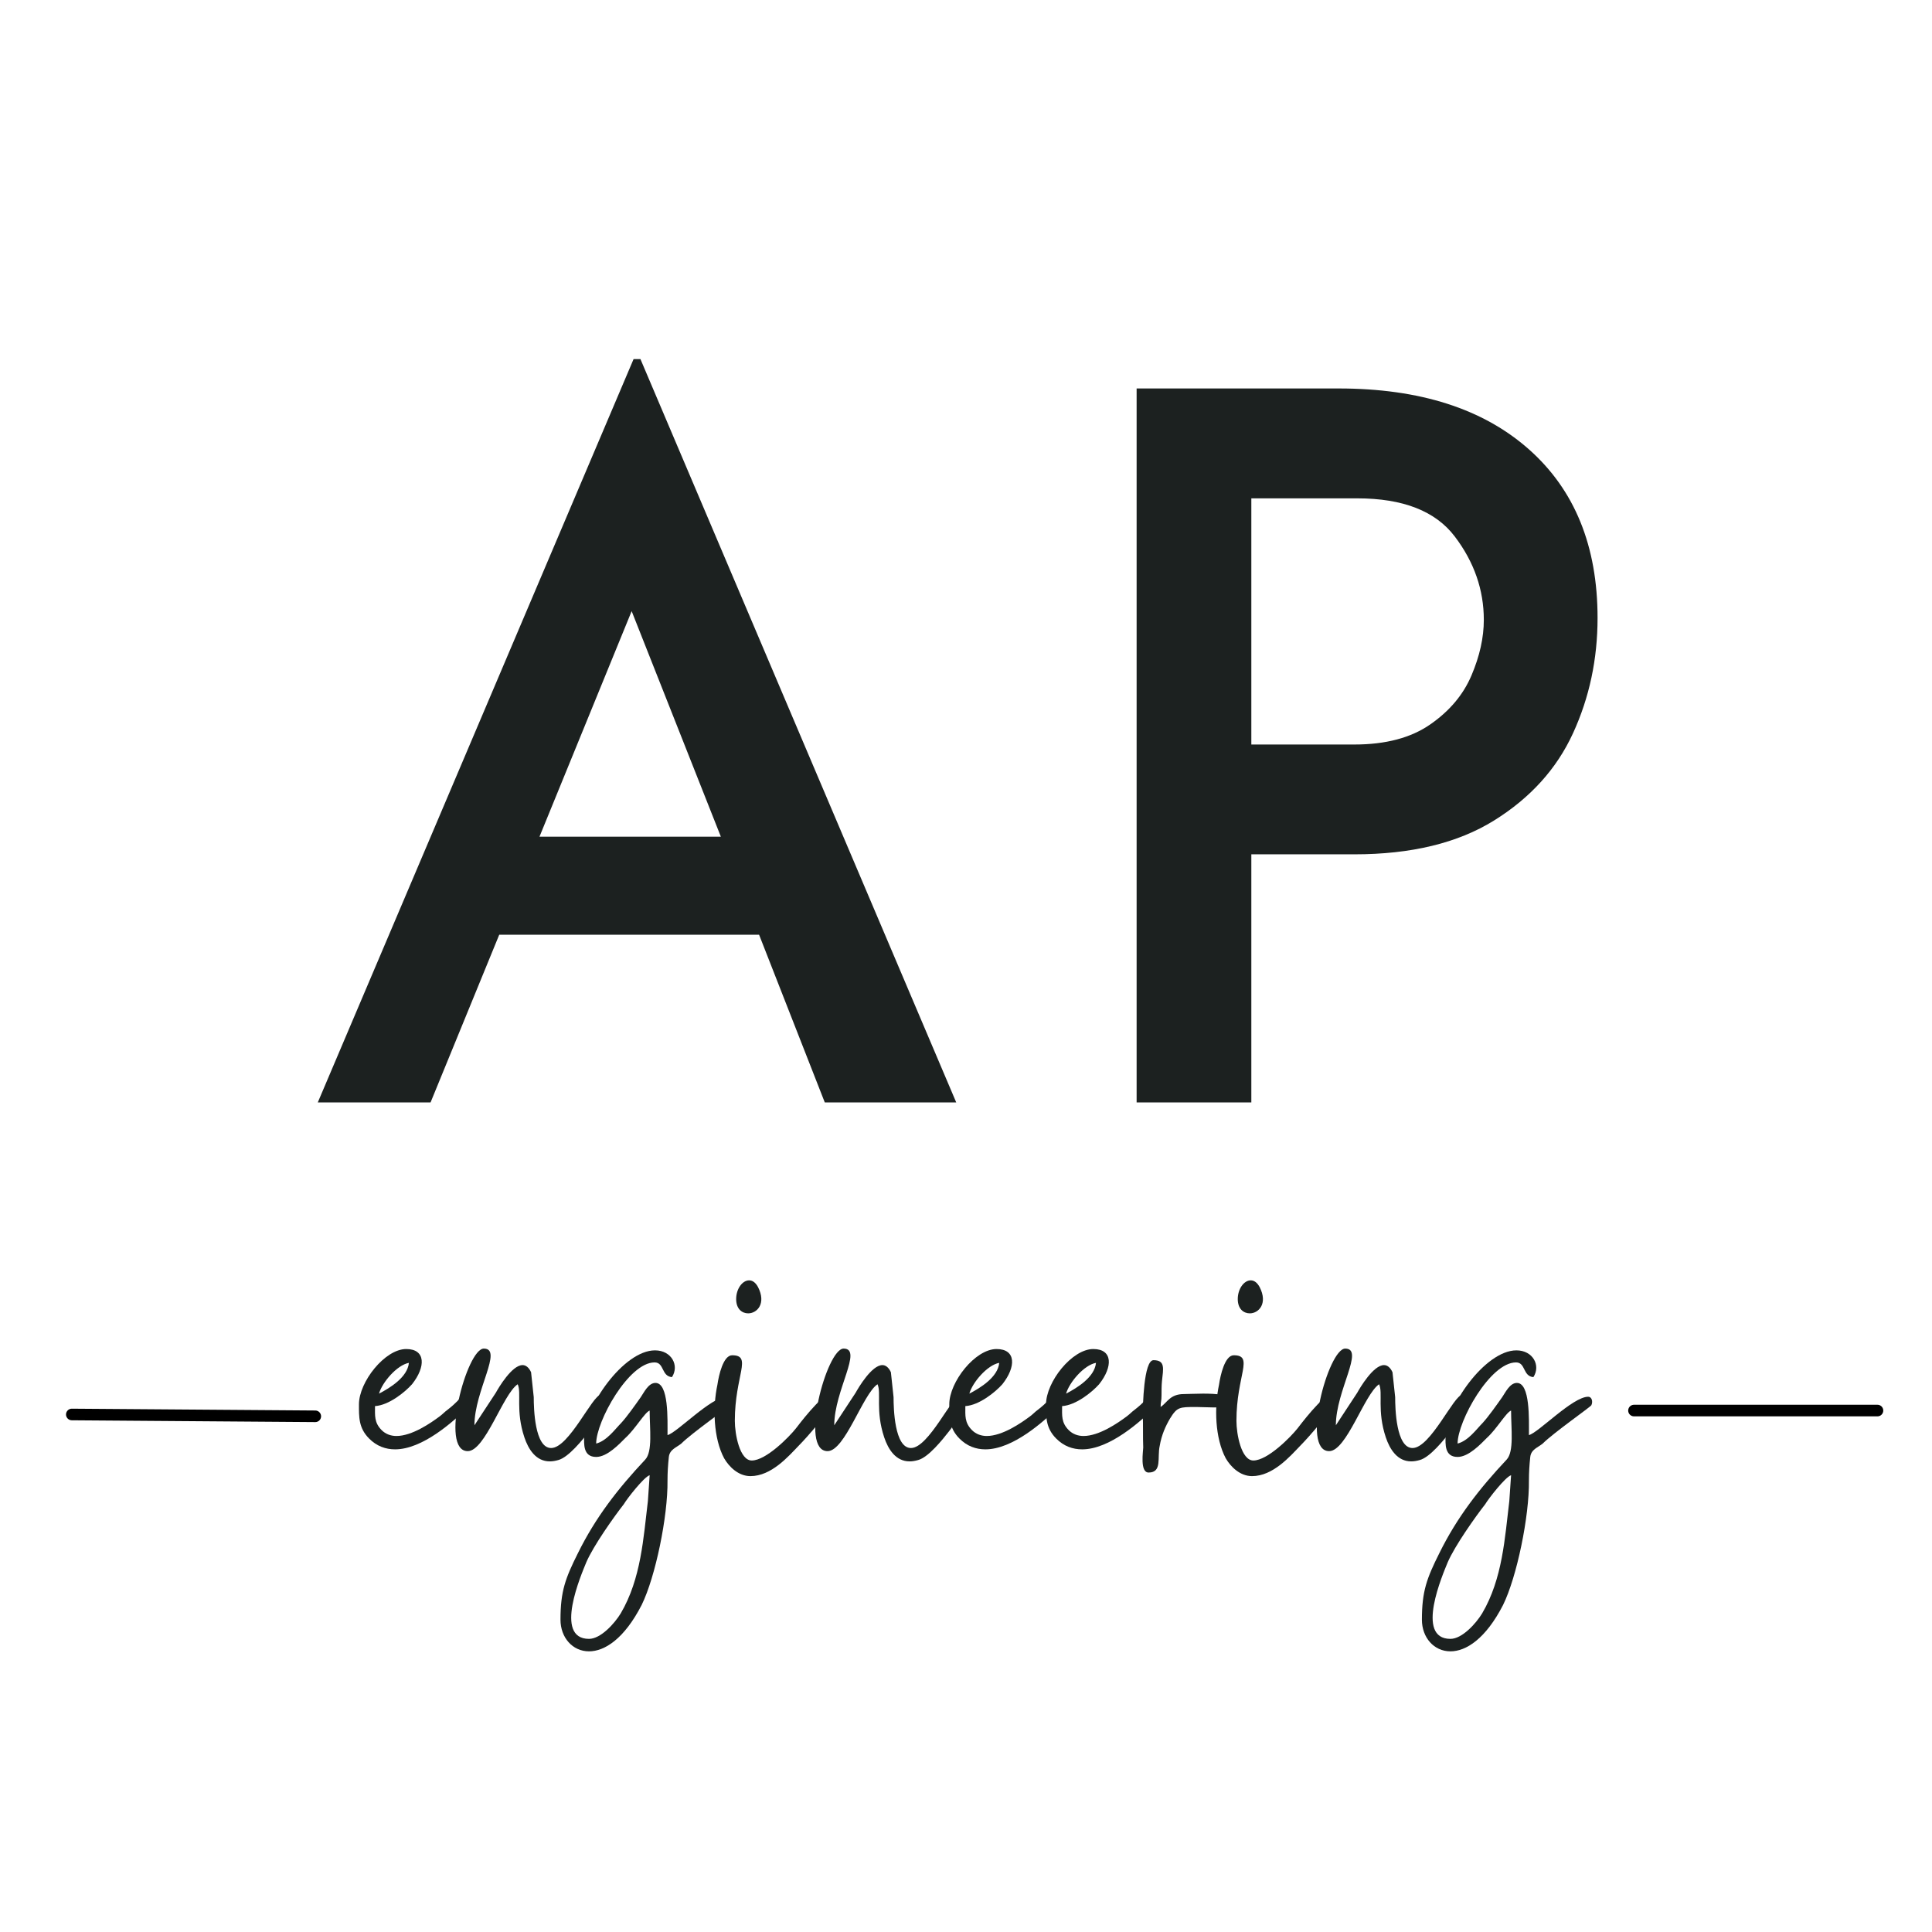 <svg xmlns="http://www.w3.org/2000/svg" width="375" viewBox="0 0 375 375" height="375" version="1.0"><g fill="#1C2120"><g><g><path d="M 90.219 -32.547 L 39.781 -32.547 L 26.453 0 L 4.562 0 L 65.859 -144.281 L 67.188 -144.281 L 128.484 0 L 102.969 0 Z M 82.797 -51.578 L 65.484 -95.359 L 47.594 -51.578 Z M 82.797 -51.578" transform="translate(57.12 213.979)"/></g></g></g><g fill="#1C2120"><g><g><path d="M 58.25 -138.578 C 73.977 -138.578 86.285 -134.641 95.172 -126.766 C 104.055 -118.898 108.5 -107.988 108.5 -94.031 C 108.5 -86.031 106.91 -78.57 103.734 -71.656 C 100.566 -64.75 95.457 -59.102 88.406 -54.719 C 81.363 -50.344 72.328 -48.156 61.297 -48.156 L 41.297 -48.156 L 41.297 0 L 19.031 0 L 19.031 -138.578 Z M 61.297 -69.469 C 67.379 -69.469 72.289 -70.77 76.031 -73.375 C 79.781 -75.977 82.445 -79.148 84.031 -82.891 C 85.625 -86.641 86.422 -90.227 86.422 -93.656 C 86.422 -99.488 84.547 -104.879 80.797 -109.828 C 77.055 -114.773 70.742 -117.25 61.859 -117.25 L 41.297 -117.25 L 41.297 -69.469 Z M 61.297 -69.469" transform="translate(201.586 213.979)"/></g></g></g><g fill="#1C2120"><g><g><path d="M 3.98 -15.664 C 4.586 -17.828 7.441 -21.203 9.781 -21.637 C 9.52 -18.867 6.145 -16.789 3.98 -15.664 Z M 0.086 -13.59 C 0.086 -11.164 0 -9 2.078 -6.926 C 3.547 -5.453 5.281 -4.848 7.098 -4.848 C 12.375 -4.848 18.348 -10.125 21.551 -13.328 C 22.328 -14.281 22.328 -14.367 22.07 -15.664 C 19.473 -15.664 20.859 -15.32 17.309 -12.551 C 16.703 -12.117 16.445 -11.77 15.754 -11.25 C 14.02 -9.953 10.387 -7.441 7.355 -7.441 C 6.316 -7.441 5.281 -7.789 4.5 -8.57 C 3.027 -10.039 3.203 -11.426 3.203 -13.242 C 5.887 -13.414 9 -15.926 10.387 -17.484 C 13.07 -20.859 13.07 -24.32 9.262 -24.32 C 5.105 -24.32 0.086 -17.914 0.086 -13.59 Z M 0.086 -13.59" transform="translate(69.586 286.166)"/></g></g></g><g fill="#1C2120"><g><g><path d="M 2.422 -4.5 C 5.801 -4.5 9.262 -15.578 12.117 -17.484 C 12.895 -15.84 11.684 -12.375 13.414 -7.184 C 14.195 -4.848 15.664 -2.512 18.348 -2.512 C 18.867 -2.512 19.387 -2.598 19.992 -2.77 C 21.984 -3.289 24.754 -6.75 25.965 -8.309 C 26.484 -9 31.59 -15.406 28.215 -15.406 C 26.656 -15.406 22.07 -5.105 18.609 -5.105 C 15.406 -5.105 15.234 -12.809 15.234 -14.973 L 14.715 -19.82 C 14.281 -20.773 13.676 -21.203 13.07 -21.203 C 10.992 -21.203 8.395 -16.789 7.875 -15.84 L 3.723 -9.52 C 3.723 -16.27 9.348 -24.406 5.539 -24.406 C 2.25 -24.406 -3.117 -4.5 2.422 -4.5 Z M 2.422 -4.5" transform="translate(88.366 286.166)"/></g></g></g><g fill="#1C2120"><g><g><path d="M 0 31.938 C -6.926 31.938 -1.473 19.387 -0.52 17.051 C 0.867 13.848 4.848 8.223 6.75 5.801 C 7.355 4.762 10.645 0.52 11.77 0.172 L 11.426 5.191 C 10.559 12.289 10.125 20.254 6.145 27.004 C 4.934 28.996 2.25 31.938 0 31.938 Z M -0.953 -7.355 C -0.953 -5.973 -1.211 -3.375 1.387 -3.375 C 3.547 -3.375 5.887 -5.887 7.098 -7.098 C 9 -8.828 10.82 -12.031 11.77 -12.375 C 11.77 -8.828 12.375 -4.414 10.906 -2.855 C 5.625 2.77 1.297 8.309 -2.164 15.32 C -4.586 20.168 -5.539 22.676 -5.539 28.215 C -5.539 31.676 -3.203 34.359 0 34.359 C 3.027 34.359 6.836 31.938 10.215 25.359 C 12.895 19.906 15.32 8.137 15.234 1.211 C 15.234 -0.348 15.32 -1.73 15.492 -3.375 C 15.664 -4.848 16.965 -5.191 17.914 -5.973 C 19.992 -8.051 27.176 -13.07 27.352 -13.414 C 27.695 -14.109 27.438 -15.059 26.742 -15.059 C 23.715 -15.059 17.051 -8.051 15.234 -7.617 C 15.234 -10.645 15.492 -17.742 12.895 -17.742 C 11.512 -17.742 10.645 -15.84 10.039 -14.973 C 9 -13.5 7.355 -11.164 6.23 -9.953 C 5.105 -8.828 3.461 -6.492 1.387 -5.973 C 1.387 -10.301 7.703 -21.723 12.723 -21.723 C 14.625 -21.723 14.02 -19.039 16.098 -18.867 C 17.57 -21.117 16.012 -24.062 12.809 -24.062 C 6.664 -24.062 -0.953 -12.984 -0.953 -7.355 Z M -0.953 -7.355" transform="translate(114.329 286.166)"/></g></g></g><g fill="#1C2120"><g><g><path d="M 7.184 0.348 C 11.25 0.348 14.539 -3.461 16.617 -5.625 C 18.004 -7.012 23.195 -12.809 23.195 -14.453 C 23.195 -15.234 22.938 -15.492 22.59 -15.492 C 20.945 -15.492 16.359 -9.348 16.012 -8.914 C 14.715 -7.27 10.215 -2.684 7.441 -2.684 C 5.105 -2.684 4.156 -7.789 4.156 -10.387 C 4.156 -19.215 7.617 -23.109 3.637 -23.109 C 1.902 -23.109 1.039 -19.215 0.777 -17.398 C -0.172 -12.984 0 -7.012 2.078 -3.117 C 3.027 -1.473 4.848 0.348 7.184 0.348 Z M 4.414 -34.016 C 4.414 -32.109 5.539 -31.246 6.75 -31.246 C 8.48 -31.246 10.301 -33.148 8.656 -36.352 C 8.137 -37.305 7.531 -37.648 6.926 -37.648 C 5.625 -37.648 4.414 -36.004 4.414 -34.016 Z M 4.414 -34.016" transform="translate(138.474 286.166)"/></g></g></g><g fill="#1C2120"><g><g><path d="M 2.422 -4.5 C 5.801 -4.5 9.262 -15.578 12.117 -17.484 C 12.895 -15.84 11.684 -12.375 13.414 -7.184 C 14.195 -4.848 15.664 -2.512 18.348 -2.512 C 18.867 -2.512 19.387 -2.598 19.992 -2.77 C 21.984 -3.289 24.754 -6.75 25.965 -8.309 C 26.484 -9 31.59 -15.406 28.215 -15.406 C 26.656 -15.406 22.07 -5.105 18.609 -5.105 C 15.406 -5.105 15.234 -12.809 15.234 -14.973 L 14.715 -19.82 C 14.281 -20.773 13.676 -21.203 13.07 -21.203 C 10.992 -21.203 8.395 -16.789 7.875 -15.84 L 3.723 -9.52 C 3.723 -16.27 9.348 -24.406 5.539 -24.406 C 2.25 -24.406 -3.117 -4.5 2.422 -4.5 Z M 2.422 -4.5" transform="translate(158.206 286.166)"/></g></g></g><g fill="#1C2120"><g><g><path d="M 3.98 -15.664 C 4.586 -17.828 7.441 -21.203 9.781 -21.637 C 9.52 -18.867 6.145 -16.789 3.98 -15.664 Z M 0.086 -13.59 C 0.086 -11.164 0 -9 2.078 -6.926 C 3.547 -5.453 5.281 -4.848 7.098 -4.848 C 12.375 -4.848 18.348 -10.125 21.551 -13.328 C 22.328 -14.281 22.328 -14.367 22.07 -15.664 C 19.473 -15.664 20.859 -15.32 17.309 -12.551 C 16.703 -12.117 16.445 -11.77 15.754 -11.25 C 14.02 -9.953 10.387 -7.441 7.355 -7.441 C 6.316 -7.441 5.281 -7.789 4.5 -8.57 C 3.027 -10.039 3.203 -11.426 3.203 -13.242 C 5.887 -13.414 9 -15.926 10.387 -17.484 C 13.07 -20.859 13.07 -24.32 9.262 -24.32 C 5.105 -24.32 0.086 -17.914 0.086 -13.59 Z M 0.086 -13.59" transform="translate(184.169 286.166)"/></g></g></g><g fill="#1C2120"><g><g><path d="M 3.98 -15.664 C 4.586 -17.828 7.441 -21.203 9.781 -21.637 C 9.52 -18.867 6.145 -16.789 3.98 -15.664 Z M 0.086 -13.59 C 0.086 -11.164 0 -9 2.078 -6.926 C 3.547 -5.453 5.281 -4.848 7.098 -4.848 C 12.375 -4.848 18.348 -10.125 21.551 -13.328 C 22.328 -14.281 22.328 -14.367 22.07 -15.664 C 19.473 -15.664 20.859 -15.32 17.309 -12.551 C 16.703 -12.117 16.445 -11.77 15.754 -11.25 C 14.02 -9.953 10.387 -7.441 7.355 -7.441 C 6.316 -7.441 5.281 -7.789 4.5 -8.57 C 3.027 -10.039 3.203 -11.426 3.203 -13.242 C 5.887 -13.414 9 -15.926 10.387 -17.484 C 13.07 -20.859 13.07 -24.32 9.262 -24.32 C 5.105 -24.32 0.086 -17.914 0.086 -13.59 Z M 0.086 -13.59" transform="translate(202.949 286.166)"/></g></g></g><g fill="#1C2120"><g><g><path d="M 1.211 -0.348 C 3.895 -0.348 2.855 -3.289 3.375 -5.539 C 3.723 -7.617 4.5 -9.348 5.367 -10.82 C 6.75 -13.07 7.184 -13.07 10.473 -13.07 C 11.426 -13.07 12.723 -12.984 13.848 -12.984 C 15.578 -12.984 16.965 -13.156 16.965 -14.367 C 16.965 -15.492 14.281 -15.664 11.77 -15.664 C 10.301 -15.664 8.828 -15.578 8.051 -15.578 C 5.367 -15.578 4.848 -13.934 3.547 -13.07 C 3.547 -14.195 3.723 -14.109 3.723 -15.32 C 3.723 -16.184 3.723 -17.223 3.809 -18.09 C 4.066 -20.512 4.5 -22.156 2.164 -22.156 C 0.258 -22.156 0.086 -13.156 0.086 -11.598 C 0.172 -9.434 0.086 -7.27 0.172 -5.191 C 0.172 -4.586 -0.52 -0.348 1.211 -0.348 Z M 1.211 -0.348" transform="translate(221.728 286.166)"/></g></g></g><g fill="#1C2120"><g><g><path d="M 7.184 0.348 C 11.25 0.348 14.539 -3.461 16.617 -5.625 C 18.004 -7.012 23.195 -12.809 23.195 -14.453 C 23.195 -15.234 22.938 -15.492 22.59 -15.492 C 20.945 -15.492 16.359 -9.348 16.012 -8.914 C 14.715 -7.27 10.215 -2.684 7.441 -2.684 C 5.105 -2.684 4.156 -7.789 4.156 -10.387 C 4.156 -19.215 7.617 -23.109 3.637 -23.109 C 1.902 -23.109 1.039 -19.215 0.777 -17.398 C -0.172 -12.984 0 -7.012 2.078 -3.117 C 3.027 -1.473 4.848 0.348 7.184 0.348 Z M 4.414 -34.016 C 4.414 -32.109 5.539 -31.246 6.75 -31.246 C 8.48 -31.246 10.301 -33.148 8.656 -36.352 C 8.137 -37.305 7.531 -37.648 6.926 -37.648 C 5.625 -37.648 4.414 -36.004 4.414 -34.016 Z M 4.414 -34.016" transform="translate(235.835 286.166)"/></g></g></g><g fill="#1C2120"><g><g><path d="M 2.422 -4.5 C 5.801 -4.5 9.262 -15.578 12.117 -17.484 C 12.895 -15.84 11.684 -12.375 13.414 -7.184 C 14.195 -4.848 15.664 -2.512 18.348 -2.512 C 18.867 -2.512 19.387 -2.598 19.992 -2.77 C 21.984 -3.289 24.754 -6.75 25.965 -8.309 C 26.484 -9 31.59 -15.406 28.215 -15.406 C 26.656 -15.406 22.07 -5.105 18.609 -5.105 C 15.406 -5.105 15.234 -12.809 15.234 -14.973 L 14.715 -19.82 C 14.281 -20.773 13.676 -21.203 13.07 -21.203 C 10.992 -21.203 8.395 -16.789 7.875 -15.84 L 3.723 -9.52 C 3.723 -16.27 9.348 -24.406 5.539 -24.406 C 2.25 -24.406 -3.117 -4.5 2.422 -4.5 Z M 2.422 -4.5" transform="translate(255.567 286.166)"/></g></g></g><g fill="#1C2120"><g><g><path d="M 0 31.938 C -6.926 31.938 -1.473 19.387 -0.52 17.051 C 0.867 13.848 4.848 8.223 6.75 5.801 C 7.355 4.762 10.645 0.52 11.77 0.172 L 11.426 5.191 C 10.559 12.289 10.125 20.254 6.145 27.004 C 4.934 28.996 2.25 31.938 0 31.938 Z M -0.953 -7.355 C -0.953 -5.973 -1.211 -3.375 1.387 -3.375 C 3.547 -3.375 5.887 -5.887 7.098 -7.098 C 9 -8.828 10.82 -12.031 11.77 -12.375 C 11.77 -8.828 12.375 -4.414 10.906 -2.855 C 5.625 2.77 1.297 8.309 -2.164 15.32 C -4.586 20.168 -5.539 22.676 -5.539 28.215 C -5.539 31.676 -3.203 34.359 0 34.359 C 3.027 34.359 6.836 31.938 10.215 25.359 C 12.895 19.906 15.32 8.137 15.234 1.211 C 15.234 -0.348 15.32 -1.73 15.492 -3.375 C 15.664 -4.848 16.965 -5.191 17.914 -5.973 C 19.992 -8.051 27.176 -13.07 27.352 -13.414 C 27.695 -14.109 27.438 -15.059 26.742 -15.059 C 23.715 -15.059 17.051 -8.051 15.234 -7.617 C 15.234 -10.645 15.492 -17.742 12.895 -17.742 C 11.512 -17.742 10.645 -15.84 10.039 -14.973 C 9 -13.5 7.355 -11.164 6.23 -9.953 C 5.105 -8.828 3.461 -6.492 1.387 -5.973 C 1.387 -10.301 7.703 -21.723 12.723 -21.723 C 14.625 -21.723 14.02 -19.039 16.098 -18.867 C 17.57 -21.117 16.012 -24.062 12.809 -24.062 C 6.664 -24.062 -0.953 -12.984 -0.953 -7.355 Z M -0.953 -7.355" transform="translate(281.53 286.166)"/></g></g></g><path stroke-linecap="round" transform="matrix(2.256 .017 -.017 2.25 12.812 274.54)" fill="none" d="M 0.501 0.001 L 21.445 -0.001" stroke="#000"/><path stroke-linecap="round" transform="matrix(2.256 0 0 2.25 316.032 273.79)" fill="none" d="M 0.5 -0.001 L 21.445 -0.001" stroke="#000"/></svg>